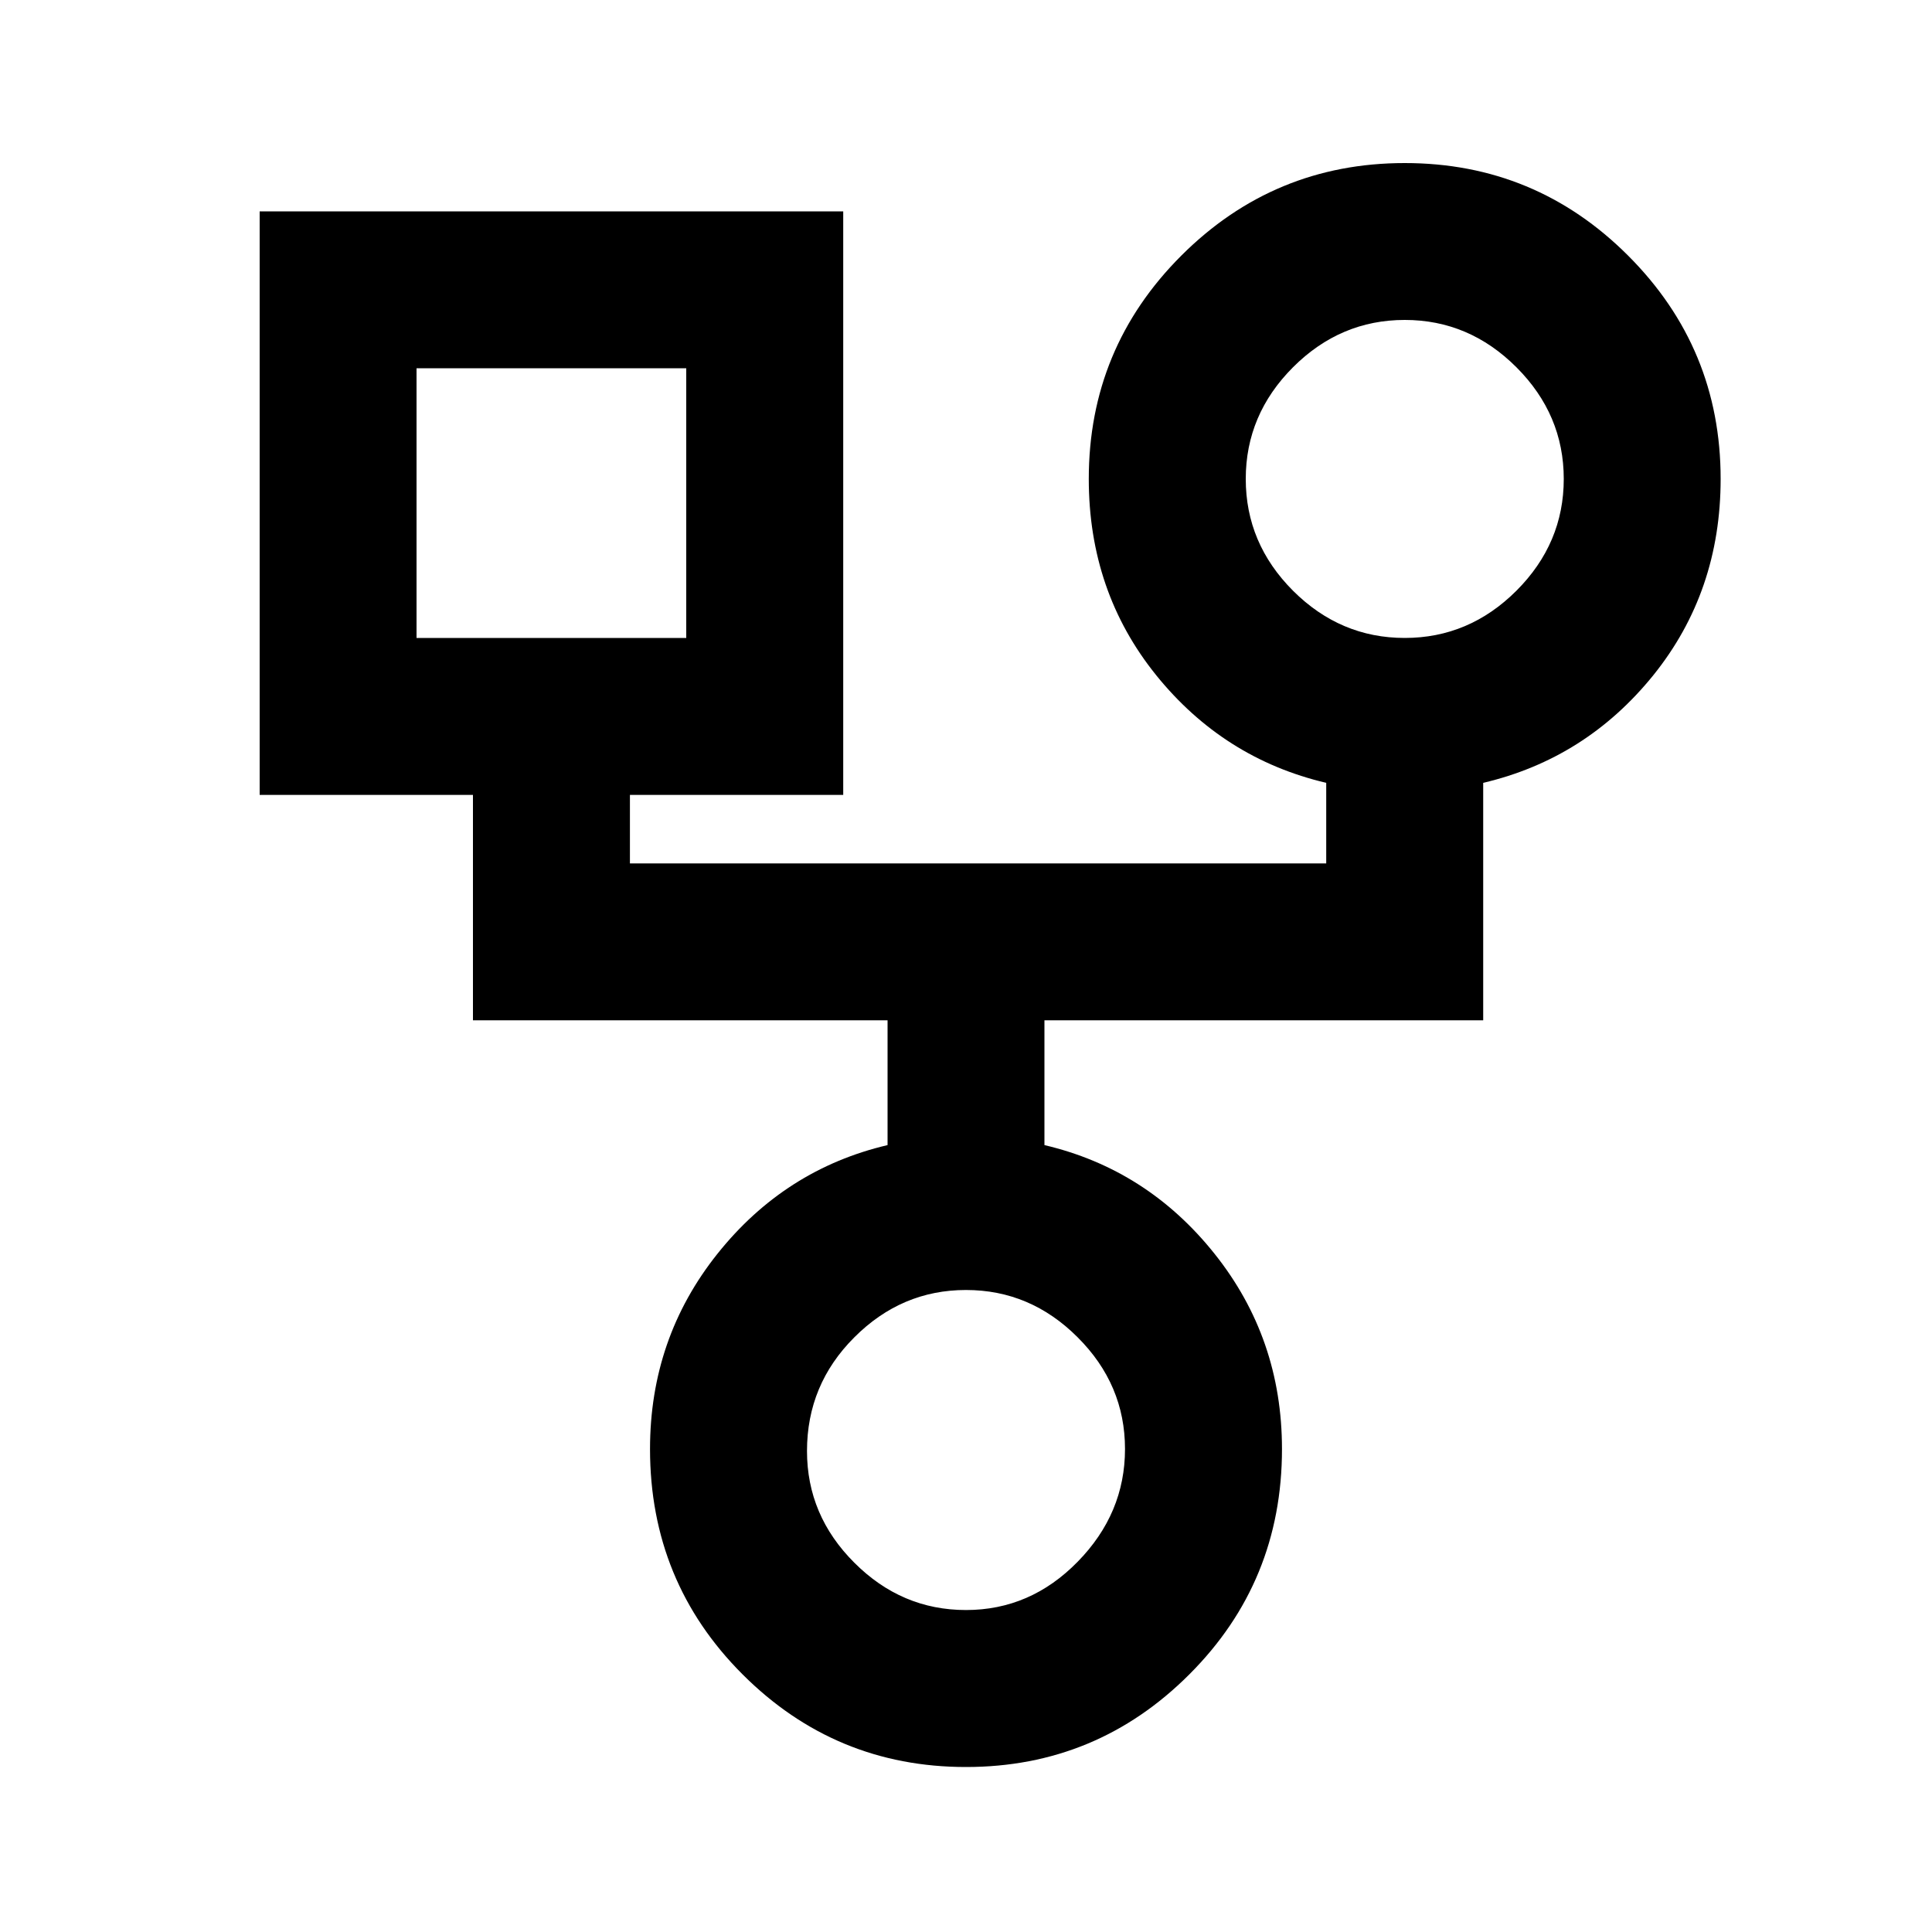 <svg xmlns="http://www.w3.org/2000/svg" height="20" width="20"><path d="M10 18.292q-1.354 0-2.313-.959-.958-.958-.958-2.333 0-1.146.698-2.021t1.761-1.125v-1.292H4.896V8.229H2.688V2.188h6.041v6.041H6.521v.709h7.208v-.834q-1.062-.25-1.76-1.114-.698-.865-.698-2.032 0-1.354.958-2.312.959-.958 2.313-.958t2.312.958q.958.958.958 2.312 0 1.167-.697 2.032-.698.864-1.761 1.114v2.458h-4.542v1.292q1.063.25 1.761 1.125T13.271 15q0 1.375-.959 2.333-.958.959-2.312.959Zm4.542-11.688q.666 0 1.156-.489.49-.49.49-1.157 0-.666-.49-1.156-.49-.49-1.156-.49-.667 0-1.157.49-.489.49-.489 1.156 0 .667.489 1.157.49.489 1.157.489Zm-10.23 0h2.792V3.812H4.312ZM10 16.667q.667 0 1.156-.5.49-.5.49-1.167t-.49-1.156q-.489-.49-1.156-.49-.667 0-1.156.49-.49.489-.49 1.177 0 .667.49 1.156.489.49 1.156.49ZM5.708 5.208Zm8.834-.25ZM10 15Z"/></svg>